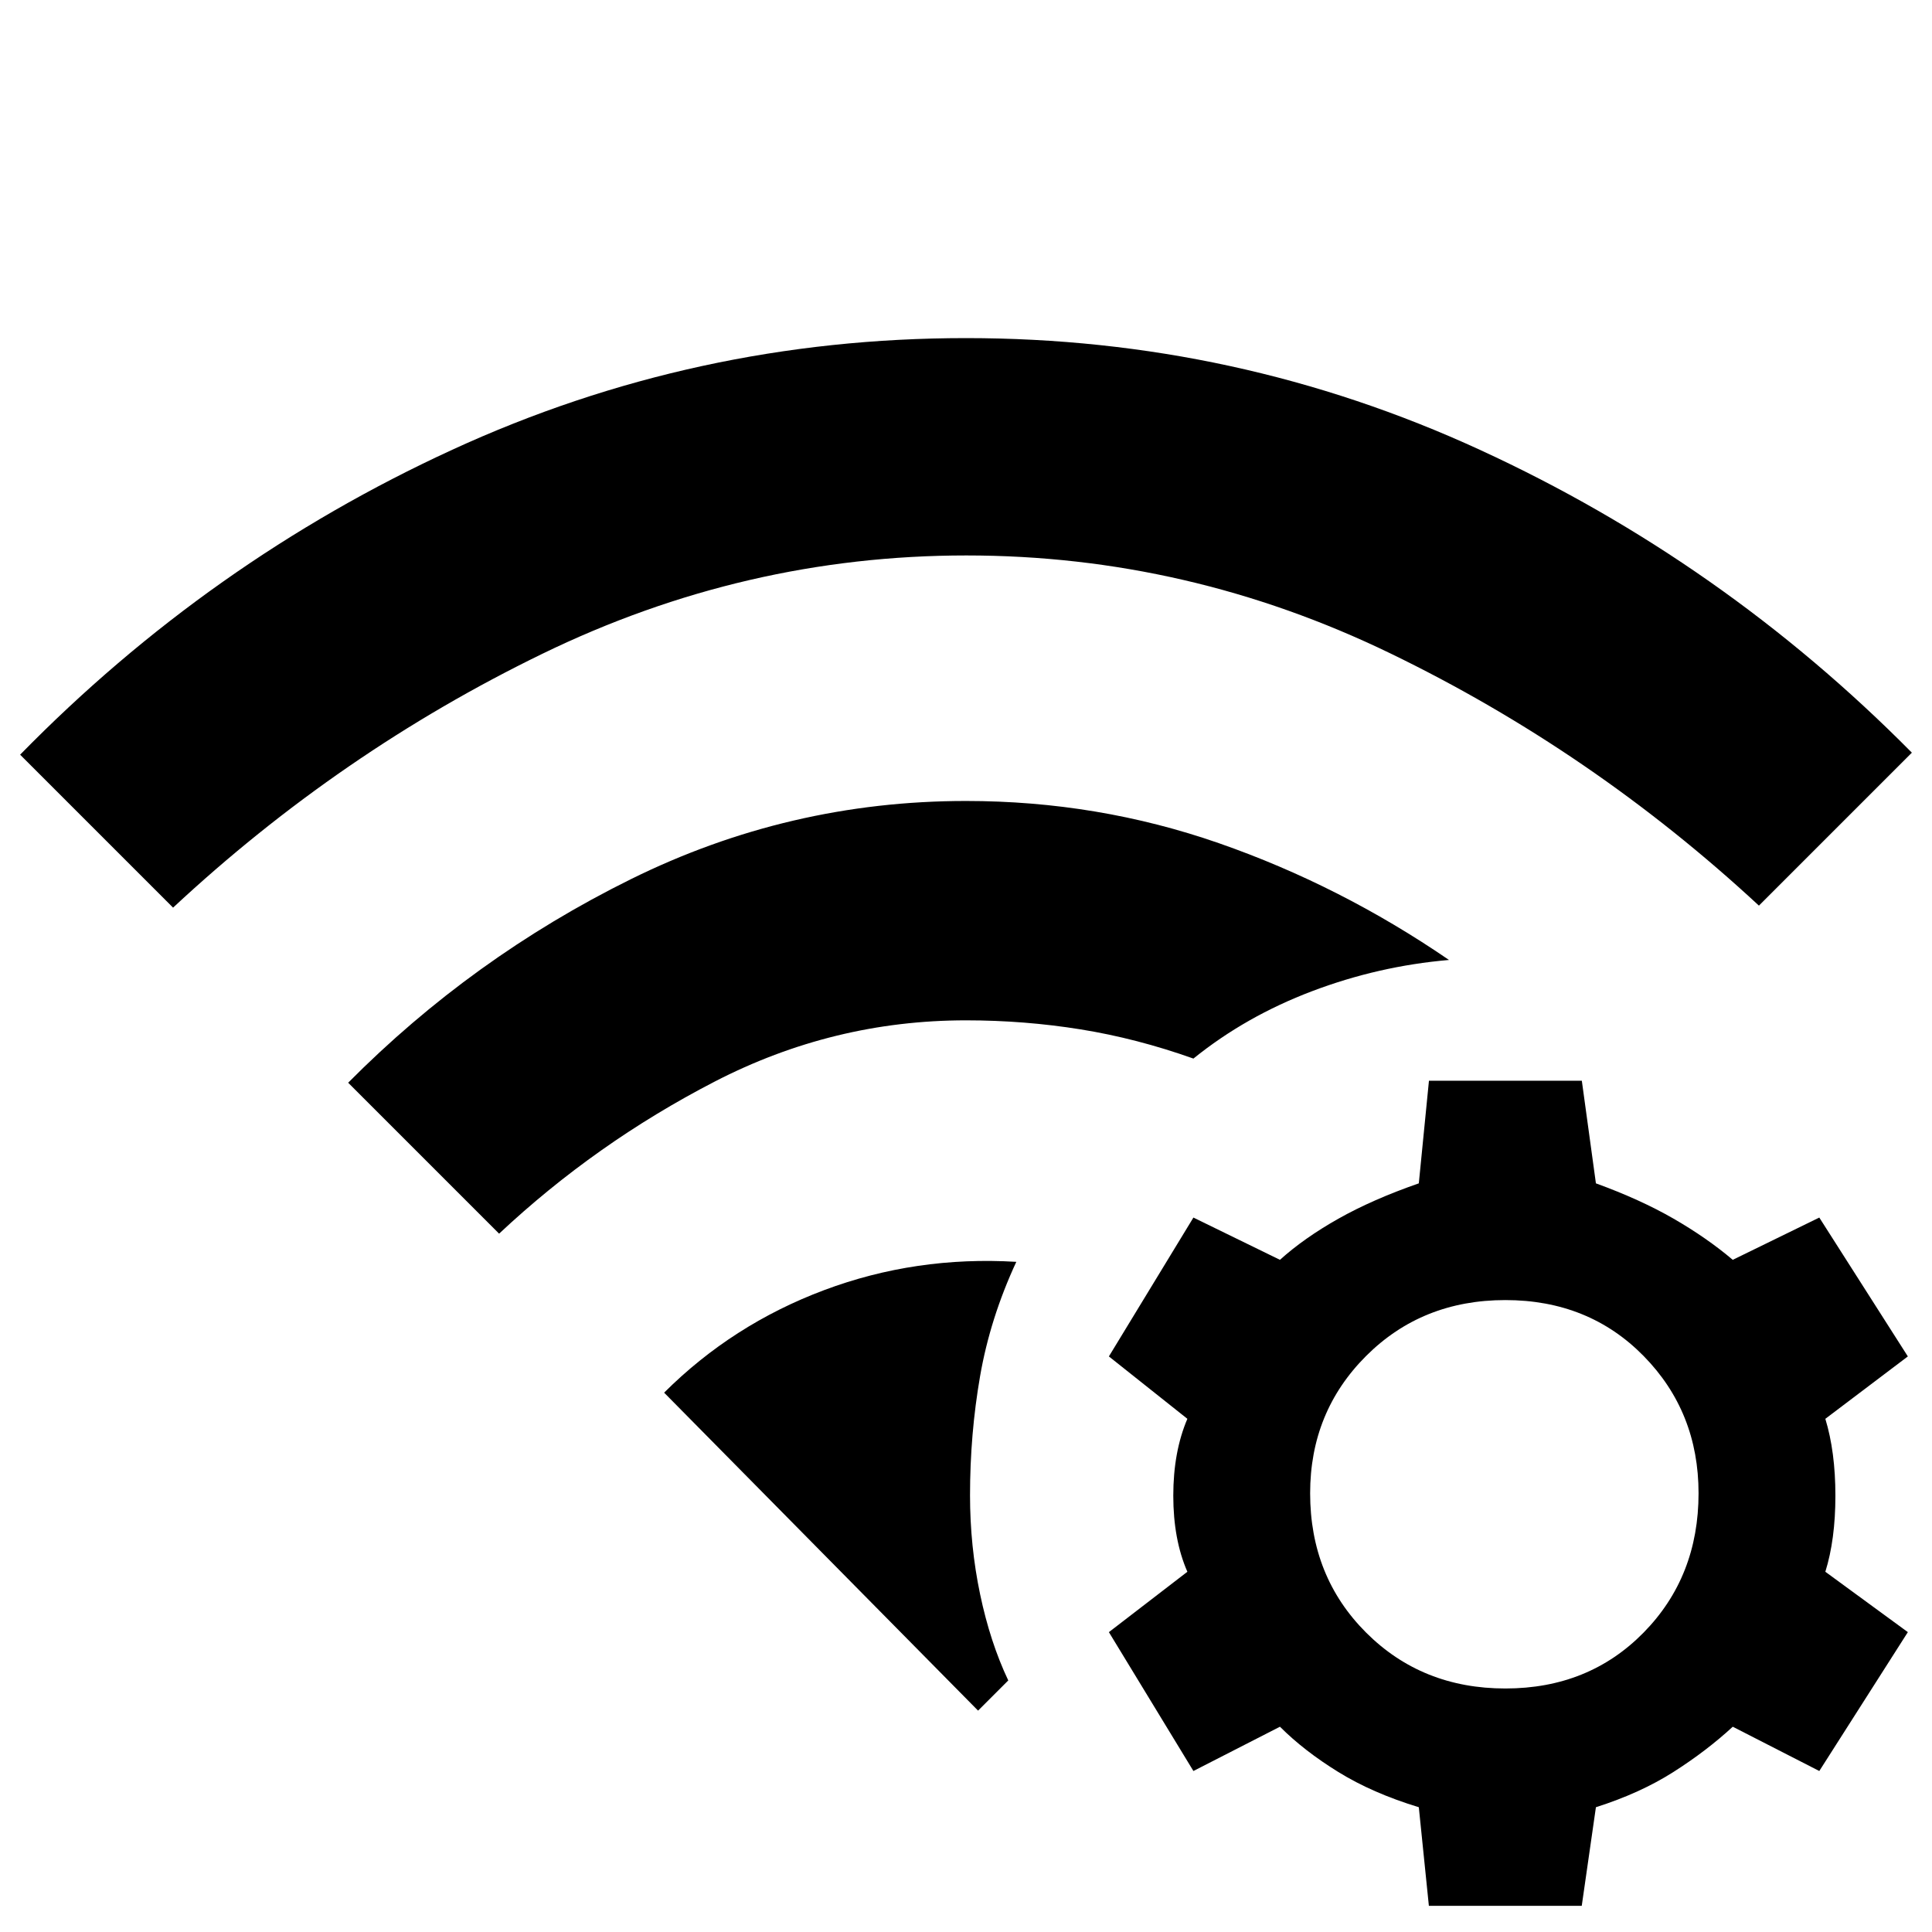 <svg xmlns="http://www.w3.org/2000/svg" height="48" viewBox="0 -960 960 960" width="48"><path d="M330-268q34-33.88 79.5-50.94Q455-336 505-333q-13 28-18 56.79-5 28.8-5 59.21 0 25.29 5 49.14Q492-144 501-125l-15 15-156-158Zm-82-79-75-75q61.65-62.13 140.32-101.06Q392-562 480-562q65.46 0 125.73 21Q666-520 720-483q-35 3-68 15.5T593-434q-28.08-10-56-14.5t-57-4.5q-66 0-125 30.5T248-347ZM86-509l-76-76q94-96 214.68-151.5T480-792q134.64 0 255.32 55.5T950-586l-76 76q-82.78-76.74-183.21-125.37Q590.36-684 480.18-684t-210.74 48.89Q168.88-586.22 86-509Zm700 86 7 51q22 8 38.5 17.5T861-334l43-21 44 69-41 31q5 16.4 5 38.2 0 21.8-5 37.8l41 30-44 69-43-22q-13 12-29.5 22.5T793-62l-7.04 49H710l-5-49q-23-7-40-17.5T636-102l-43 22-42-69 39-30q-7-16-7-37.8 0-21.8 7-38.2l-39-31 42-69 43 21q12.03-10.84 29.02-20.42Q682-364 705-372l5.04-51H786Zm-38 109q-41.41 0-69.21 27.79Q651-258.41 651-218q0 41.41 27.79 69.21Q706.59-121 748-121t68.71-27.79Q844-176.59 844-218q0-40.41-27.29-68.21Q789.41-314 748-314Z"/></svg>